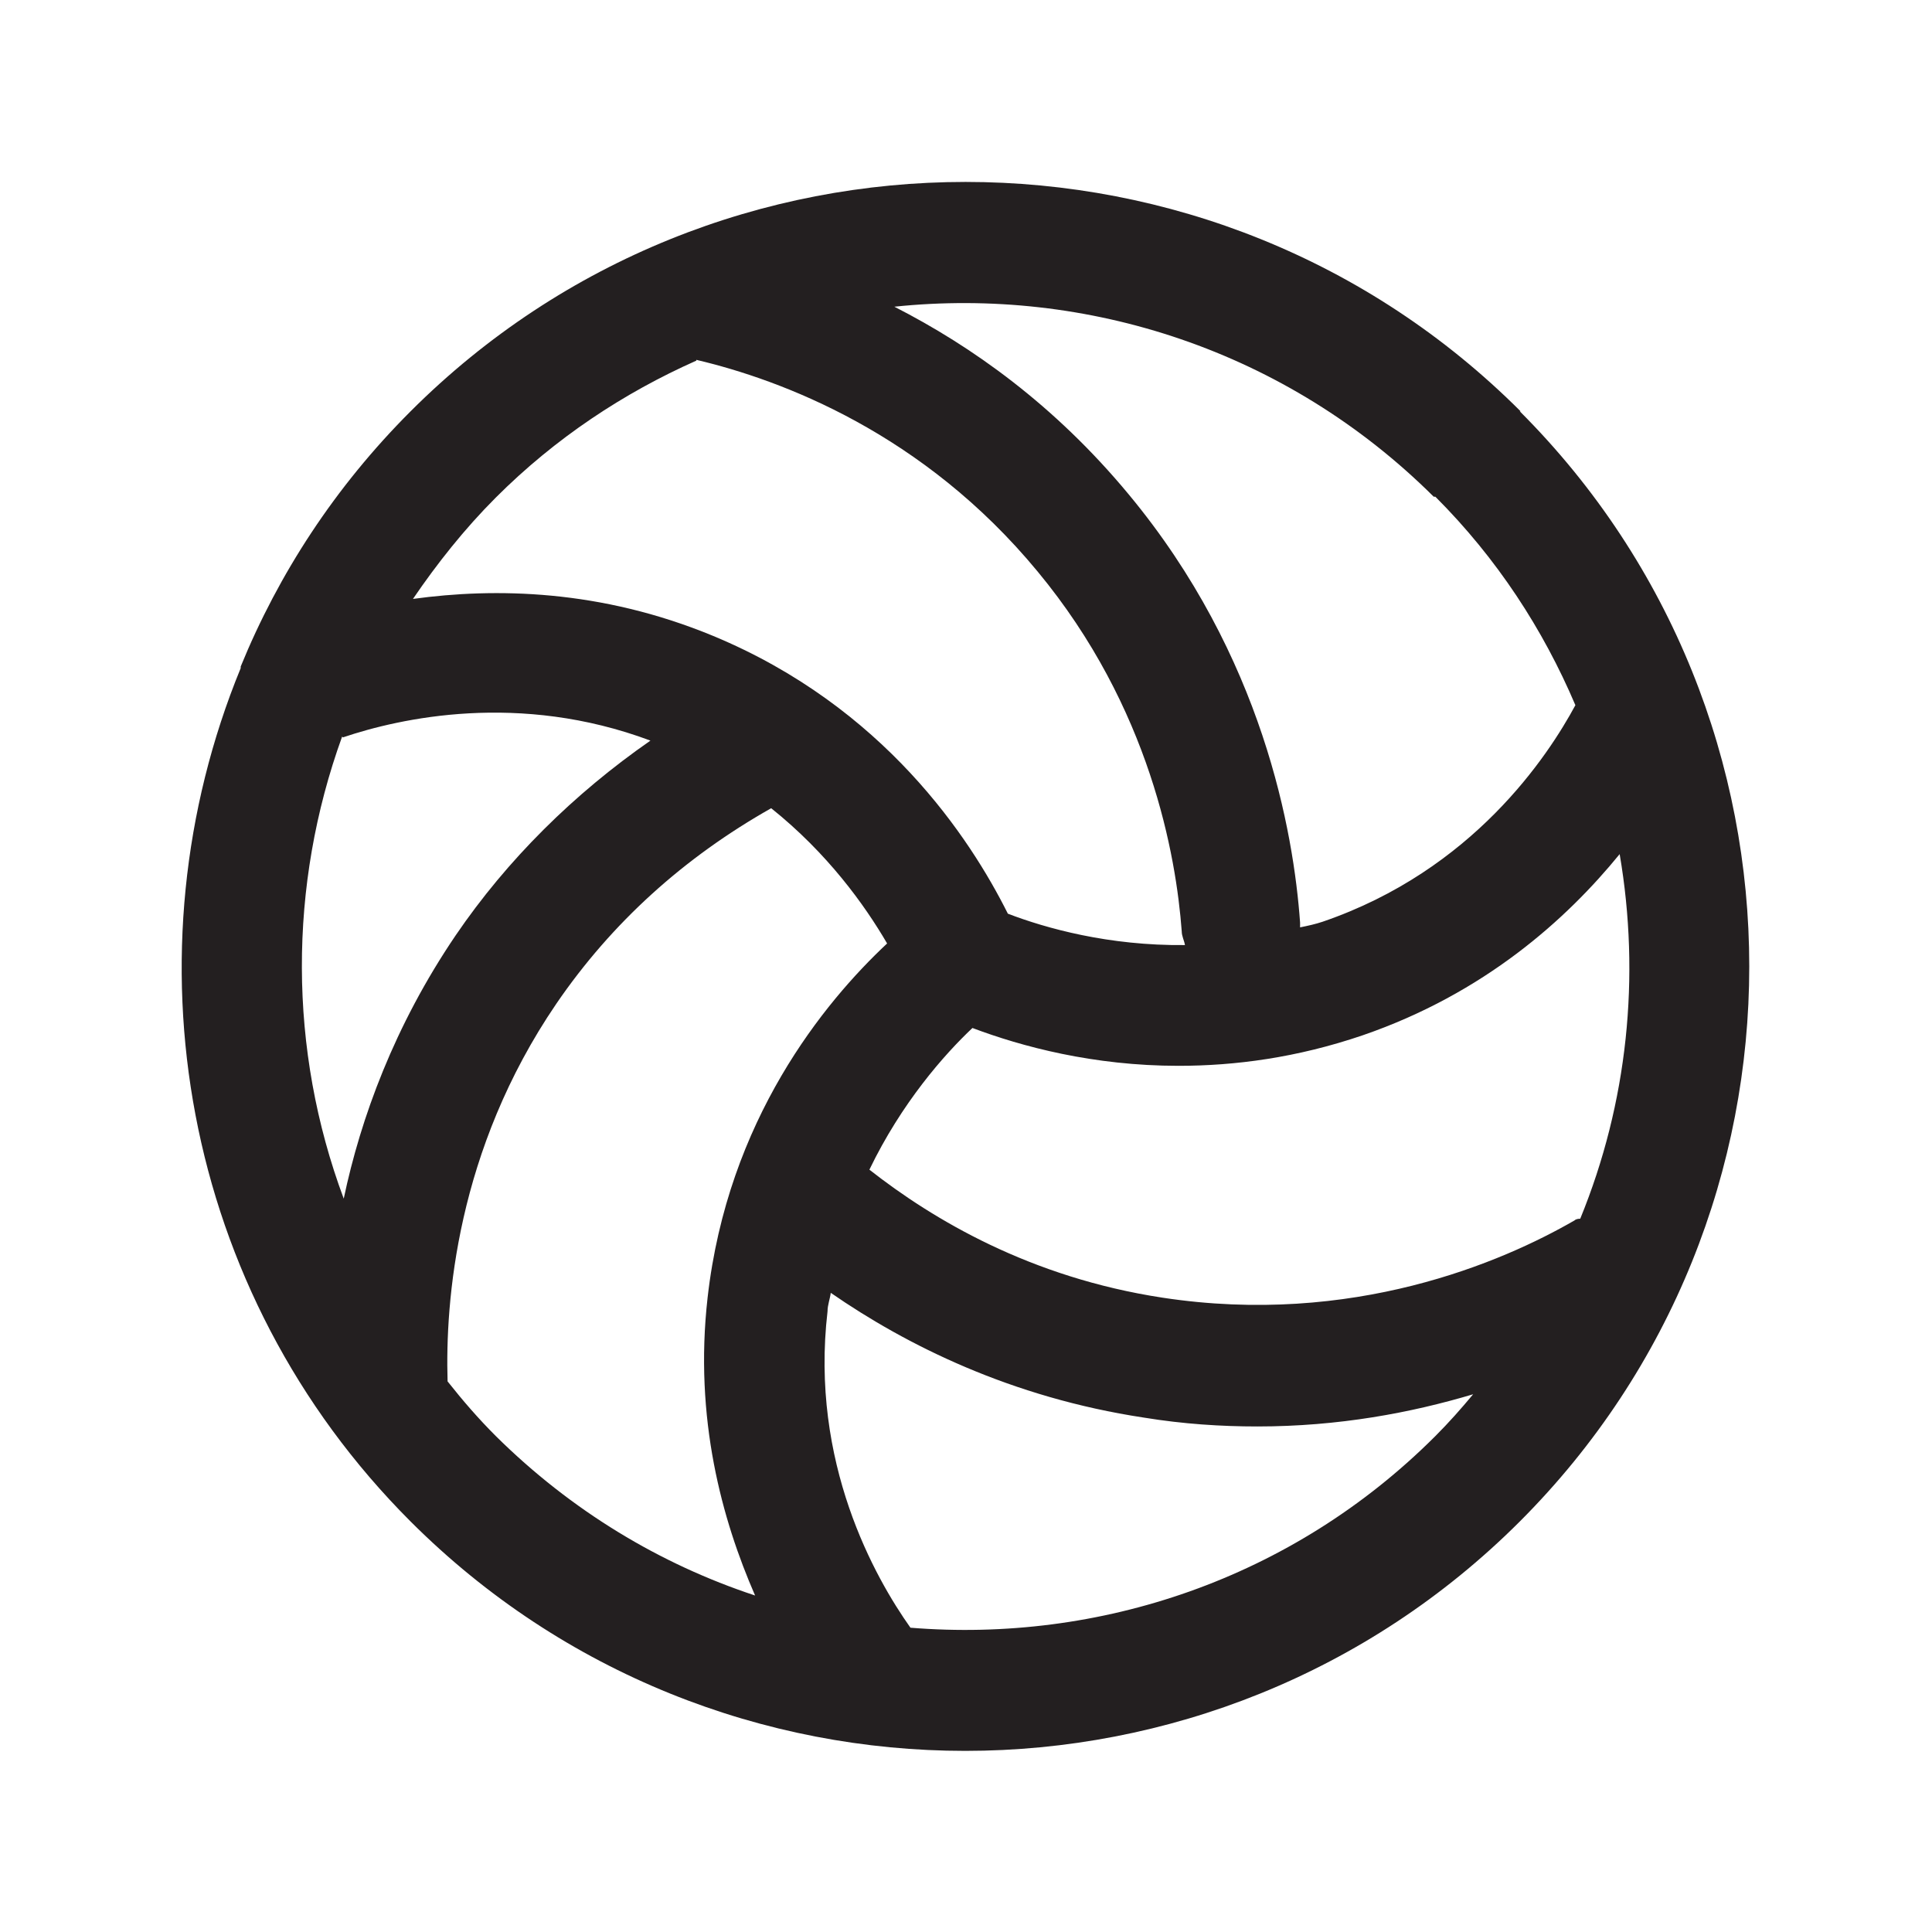<?xml version="1.0" encoding="UTF-8"?><svg xmlns="http://www.w3.org/2000/svg" viewBox="0 0 24 24"><defs><style>.v{fill:#231f20;}</style></defs><g id="a"/><g id="b"><path class="v" d="M18.89,5.11c-3.8-3.8-9.99-3.8-13.79,0-.94,.94-1.64,2.02-2.11,3.17v.02c-1.45,3.53-.75,7.74,2.11,10.6,1.9,1.9,4.4,2.85,6.89,2.85s4.99-.95,6.89-2.85c3.8-3.8,3.8-9.99,0-13.79Zm.73,10.03s-.04,0-.06,.02c-.9,.52-2.76,1.32-5.12,.96-1.64-.25-2.85-.97-3.64-1.59,.4-.83,.93-1.43,1.28-1.76,.61,.23,1.5,.47,2.56,.47,.7,0,1.47-.1,2.29-.38,1.51-.52,2.53-1.44,3.19-2.25,.26,1.52,.1,3.09-.49,4.53Zm-1.79-8.97c.77,.77,1.34,1.65,1.74,2.59-.34,.63-1.27,2.05-3.14,2.69-.09,.03-.18,.05-.28,.07,0-.02,0-.04,0-.06-.08-1.12-.46-3.31-2.13-5.32-.92-1.11-1.95-1.84-2.91-2.33,2.39-.25,4.87,.54,6.7,2.36Zm-9.18-1.7c1.06,.25,2.82,.91,4.24,2.63,1.4,1.69,1.72,3.53,1.79,4.47,0,.06,.03,.11,.04,.17-.95,.01-1.73-.21-2.2-.39-.47-.94-1.54-2.57-3.66-3.45-1.4-.58-2.71-.6-3.73-.46,.3-.44,.64-.87,1.03-1.26,.74-.74,1.59-1.3,2.49-1.7Zm-4.39,4.69c.71-.24,2.19-.57,3.82,.04-.95,.66-1.78,1.48-2.42,2.42-.76,1.12-1.18,2.27-1.39,3.27-.69-1.85-.69-3.89-.02-5.74Zm1.3,8c-.03-.99,.11-2.87,1.35-4.69,.69-1.01,1.59-1.82,2.67-2.43,.7,.56,1.16,1.2,1.44,1.68-.78,.73-1.98,2.19-2.23,4.4-.17,1.5,.18,2.76,.59,3.7-1.18-.39-2.28-1.05-3.22-1.98-.22-.22-.41-.44-.6-.68Zm5.75,3.06c-.44-.62-1.25-2.05-1.03-3.93,0-.08,.03-.15,.04-.23,.94,.65,2.24,1.3,3.89,1.55,.49,.08,.96,.11,1.41,.11,1.01,0,1.91-.17,2.68-.4-.15,.18-.3,.35-.47,.52-1.78,1.78-4.18,2.57-6.52,2.38Z"/></g><g id="c"/><g id="d"/><g id="e"/><g id="f"/><g id="g"/><g id="h"/><g id="i"/><g id="j"/><g id="k"/><g id="l"/><g id="m"/><g id="n"/><g id="o"/><g id="p"/><g id="q"/><g id="r"/><g id="s"/><g id="t"/><g id="u"/></svg>